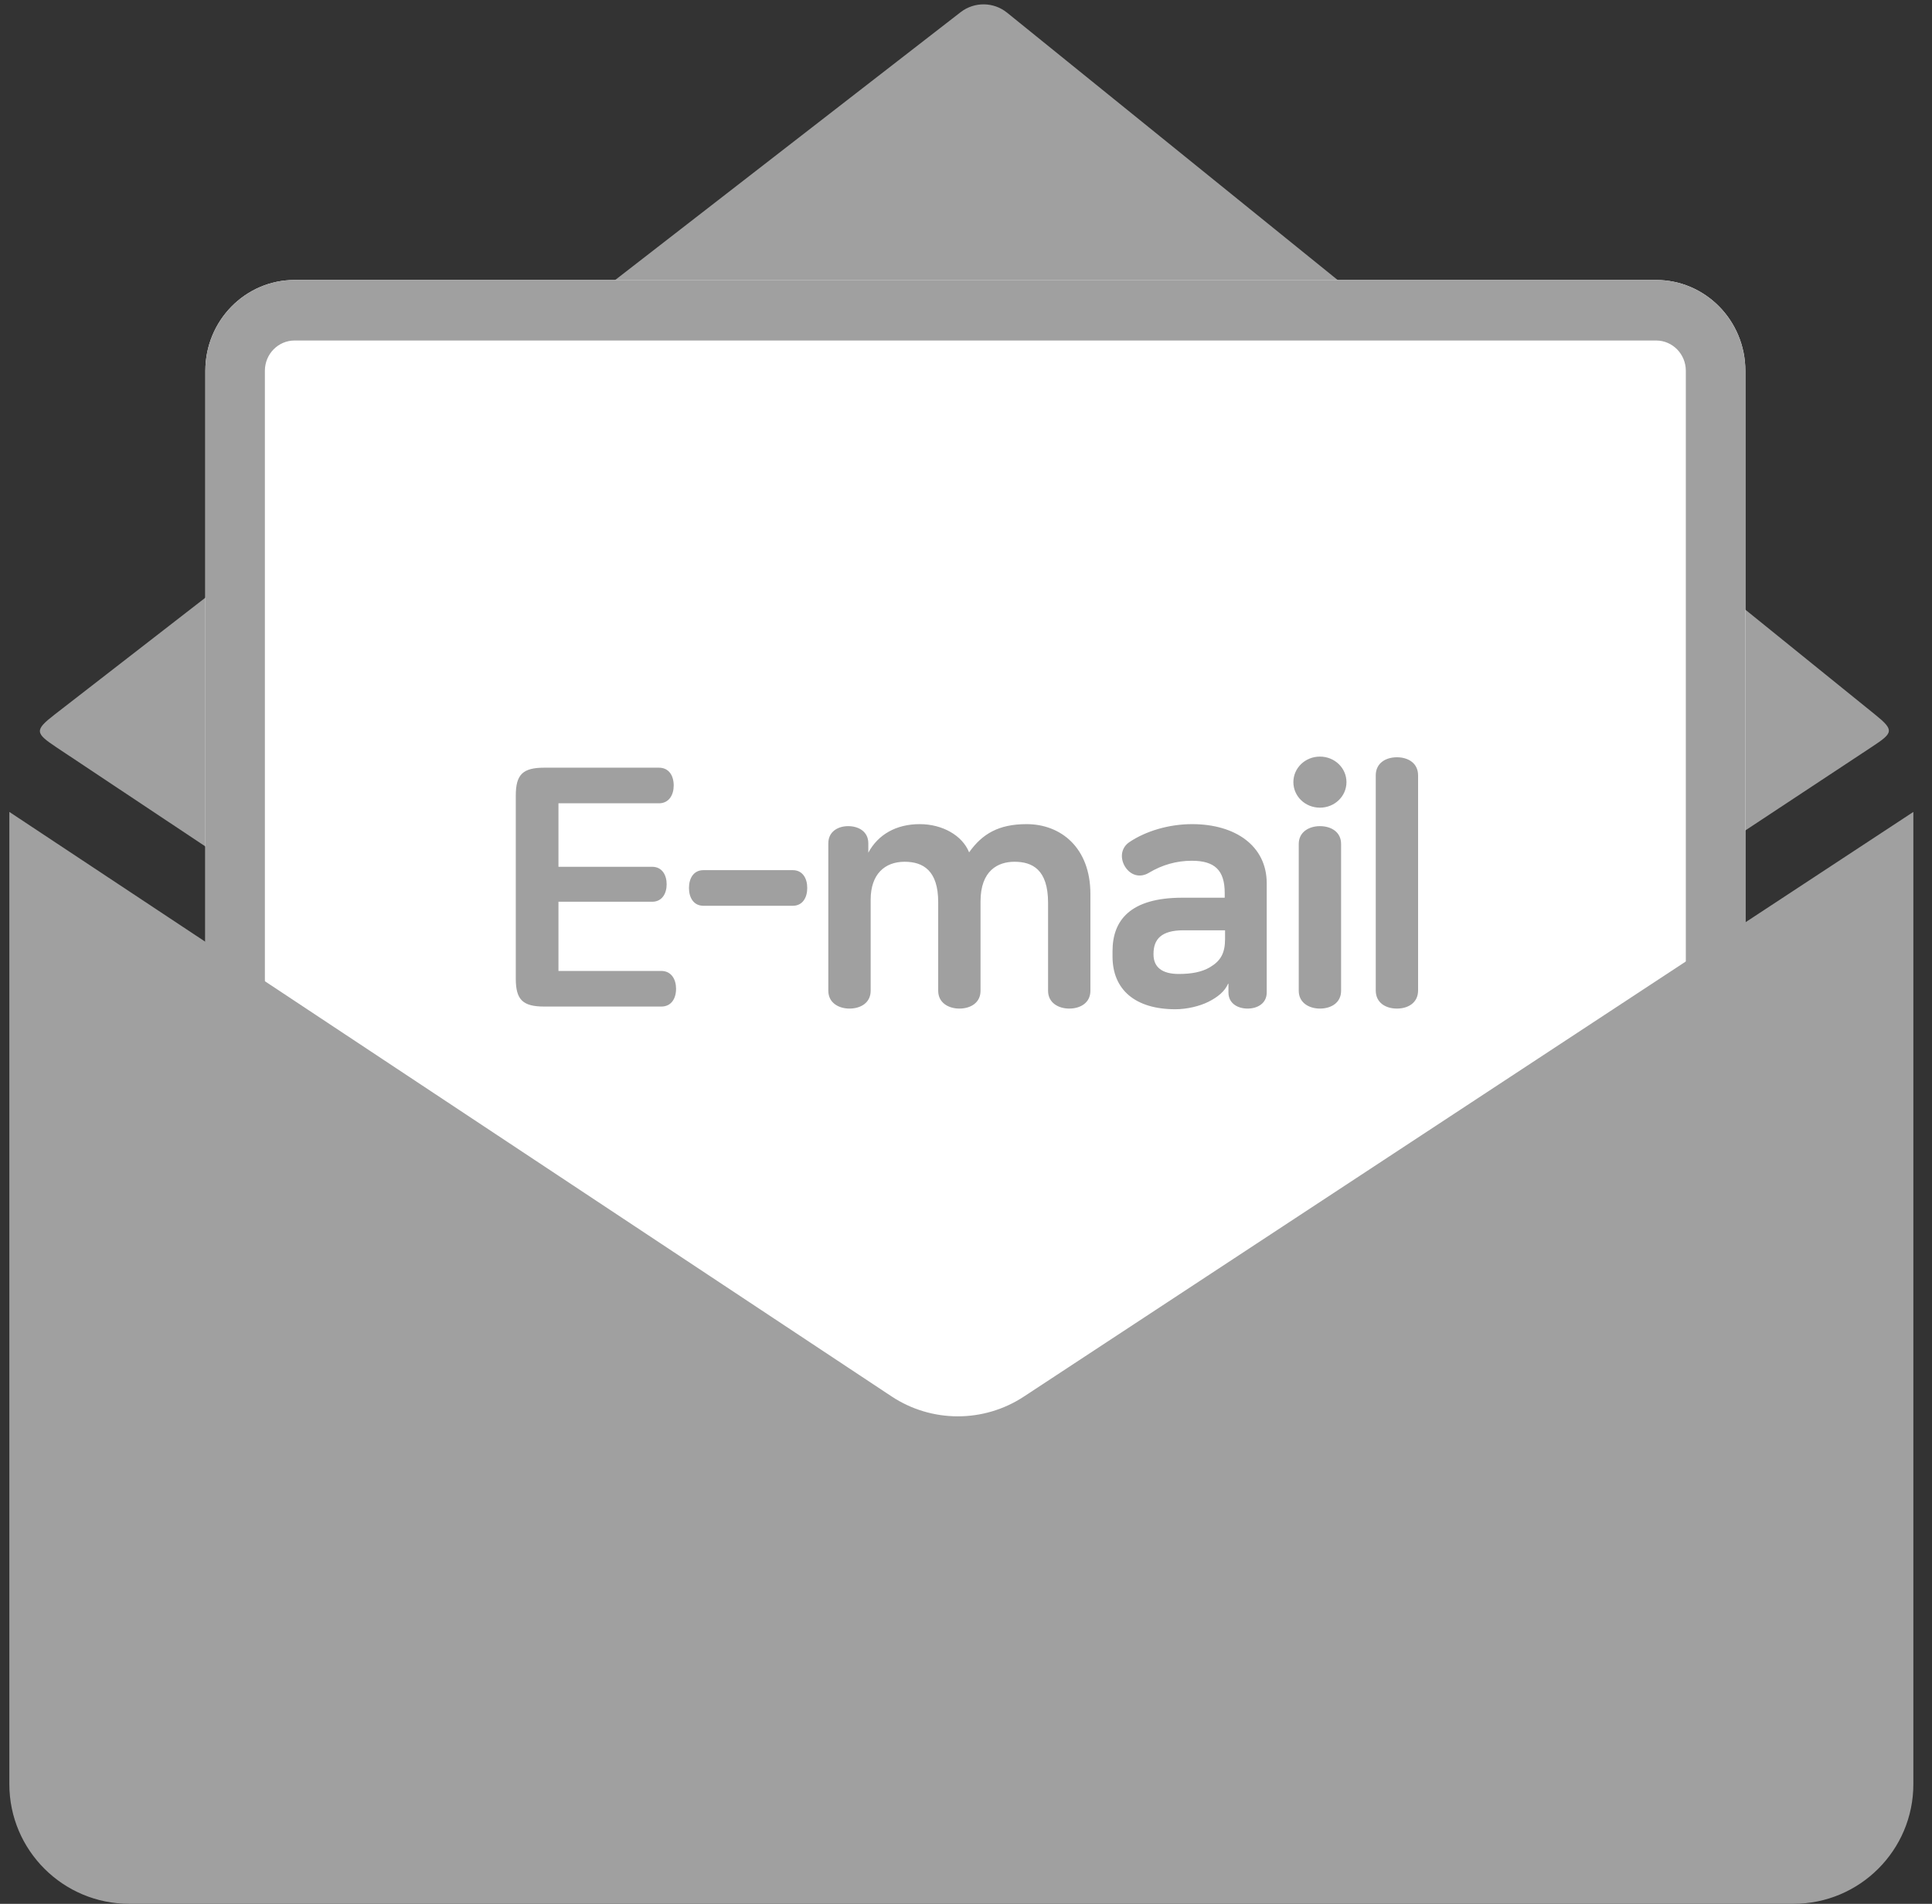 <svg width="69" height="68" viewBox="0 0 69 68" fill="none" xmlns="http://www.w3.org/2000/svg">
<rect x="0" y="0" width="69" height="68" fill="#333333" stroke="none"/>
<path d="M34.308 0.435C34.798 0.056 35.484 0.063 35.966 0.452L66.964 25.52C67.666 26.087 67.614 26.174 66.861 26.671L35.034 47.691C34.586 47.986 34.005 47.985 33.558 47.688L2.02 26.695C1.261 26.189 1.221 26.088 1.942 25.529L34.308 0.435Z" fill="#A0A0A0"/>
<path d="M7.334 13.243C7.334 11.452 8.761 10 10.522 10H59.146C60.907 10 62.334 11.452 62.334 13.243V56.757C62.334 58.548 60.907 60 59.146 60H10.522C8.761 60 7.334 58.548 7.334 56.757V13.243Z" fill="white"/>
<path d="M19.441 27.42H23.533C23.893 27.42 24.061 27.708 24.061 28.056C24.061 28.392 23.893 28.692 23.533 28.692H19.945V30.96H23.293C23.641 30.96 23.809 31.248 23.809 31.584C23.809 31.92 23.641 32.208 23.293 32.208H19.945V34.68H23.617C23.977 34.68 24.145 34.98 24.145 35.316C24.145 35.664 23.977 35.952 23.617 35.952H19.441C18.673 35.952 18.421 35.712 18.421 34.956V28.416C18.421 27.66 18.673 27.42 19.441 27.42ZM25.122 31.08H28.314C28.662 31.08 28.83 31.368 28.83 31.716C28.83 32.064 28.662 32.352 28.314 32.352H25.122C24.774 32.352 24.606 32.064 24.606 31.716C24.606 31.368 24.774 31.08 25.122 31.08ZM32.847 29.436C33.663 29.436 34.371 29.844 34.611 30.444C35.079 29.784 35.667 29.436 36.663 29.436C37.887 29.436 38.943 30.276 38.943 31.932V35.388C38.943 35.82 38.583 36.024 38.187 36.024C37.803 36.024 37.431 35.82 37.431 35.388V32.244C37.431 31.056 36.867 30.78 36.231 30.78C35.643 30.78 35.019 31.092 35.019 32.196V35.388C35.019 35.82 34.659 36.024 34.263 36.024C33.879 36.024 33.507 35.82 33.507 35.388V32.22C33.507 31.104 32.979 30.78 32.307 30.78C31.599 30.78 31.095 31.224 31.095 32.136V35.388C31.095 35.82 30.735 36.024 30.339 36.024C29.955 36.024 29.583 35.82 29.583 35.388V30.12C29.583 29.7 29.931 29.508 30.291 29.508C30.663 29.508 31.011 29.7 31.011 30.12V30.456C31.359 29.808 32.007 29.436 32.847 29.436ZM42.264 33.228C41.472 33.228 41.197 33.552 41.197 34.068V34.092C41.197 34.548 41.508 34.788 42.096 34.788C42.565 34.788 42.925 34.716 43.212 34.548C43.596 34.32 43.752 34.044 43.752 33.54V33.228H42.264ZM42.577 29.436C44.124 29.436 45.24 30.216 45.24 31.548V35.448C45.24 35.844 44.904 36.024 44.556 36.024C44.209 36.024 43.873 35.844 43.873 35.448V35.136H43.861C43.74 35.412 43.489 35.616 43.153 35.784C42.84 35.94 42.385 36.048 41.977 36.048C40.548 36.048 39.733 35.352 39.733 34.164V33.972C39.733 32.88 40.356 32.064 42.228 32.064H43.74V31.896C43.74 31.08 43.38 30.744 42.565 30.744C42.025 30.744 41.508 30.888 41.029 31.176C40.705 31.368 40.368 31.26 40.176 30.948C39.996 30.648 40.032 30.276 40.344 30.072C40.92 29.688 41.736 29.436 42.577 29.436ZM47.14 29.508C47.536 29.508 47.896 29.712 47.896 30.144V35.388C47.896 35.82 47.536 36.024 47.14 36.024C46.756 36.024 46.384 35.82 46.384 35.388V30.144C46.384 29.712 46.756 29.508 47.14 29.508ZM47.14 27.024C47.668 27.024 48.088 27.432 48.088 27.936C48.088 28.44 47.668 28.848 47.14 28.848C46.612 28.848 46.192 28.44 46.192 27.936C46.192 27.432 46.612 27.024 47.14 27.024ZM49.89 27.048C50.286 27.048 50.646 27.252 50.646 27.696V35.376C50.646 35.82 50.286 36.024 49.89 36.024C49.494 36.024 49.134 35.82 49.134 35.376V27.696C49.134 27.252 49.494 27.048 49.89 27.048Z" fill="#A0A0A0"/>
<path fill-rule="evenodd" clip-rule="evenodd" d="M59.146 12.162H10.522C9.935 12.162 9.46 12.646 9.46 13.243V56.757C9.46 57.354 9.935 57.838 10.522 57.838H59.146C59.733 57.838 60.208 57.354 60.208 56.757V13.243C60.208 12.646 59.733 12.162 59.146 12.162ZM10.522 10C8.761 10 7.334 11.452 7.334 13.243V56.757C7.334 58.548 8.761 60 10.522 60H59.146C60.907 60 62.334 58.548 62.334 56.757V13.243C62.334 11.452 60.907 10 59.146 10H10.522Z" fill="#A0A0A0"/>
<path d="M0.334 29L31.84 49.875C33.271 50.823 35.132 50.826 36.566 49.883L68.334 29V63.726C68.334 66.087 66.416 68 64.05 68H4.617C2.252 68 0.334 66.087 0.334 63.726V29Z" fill="#A0A0A0"/>
</svg>
